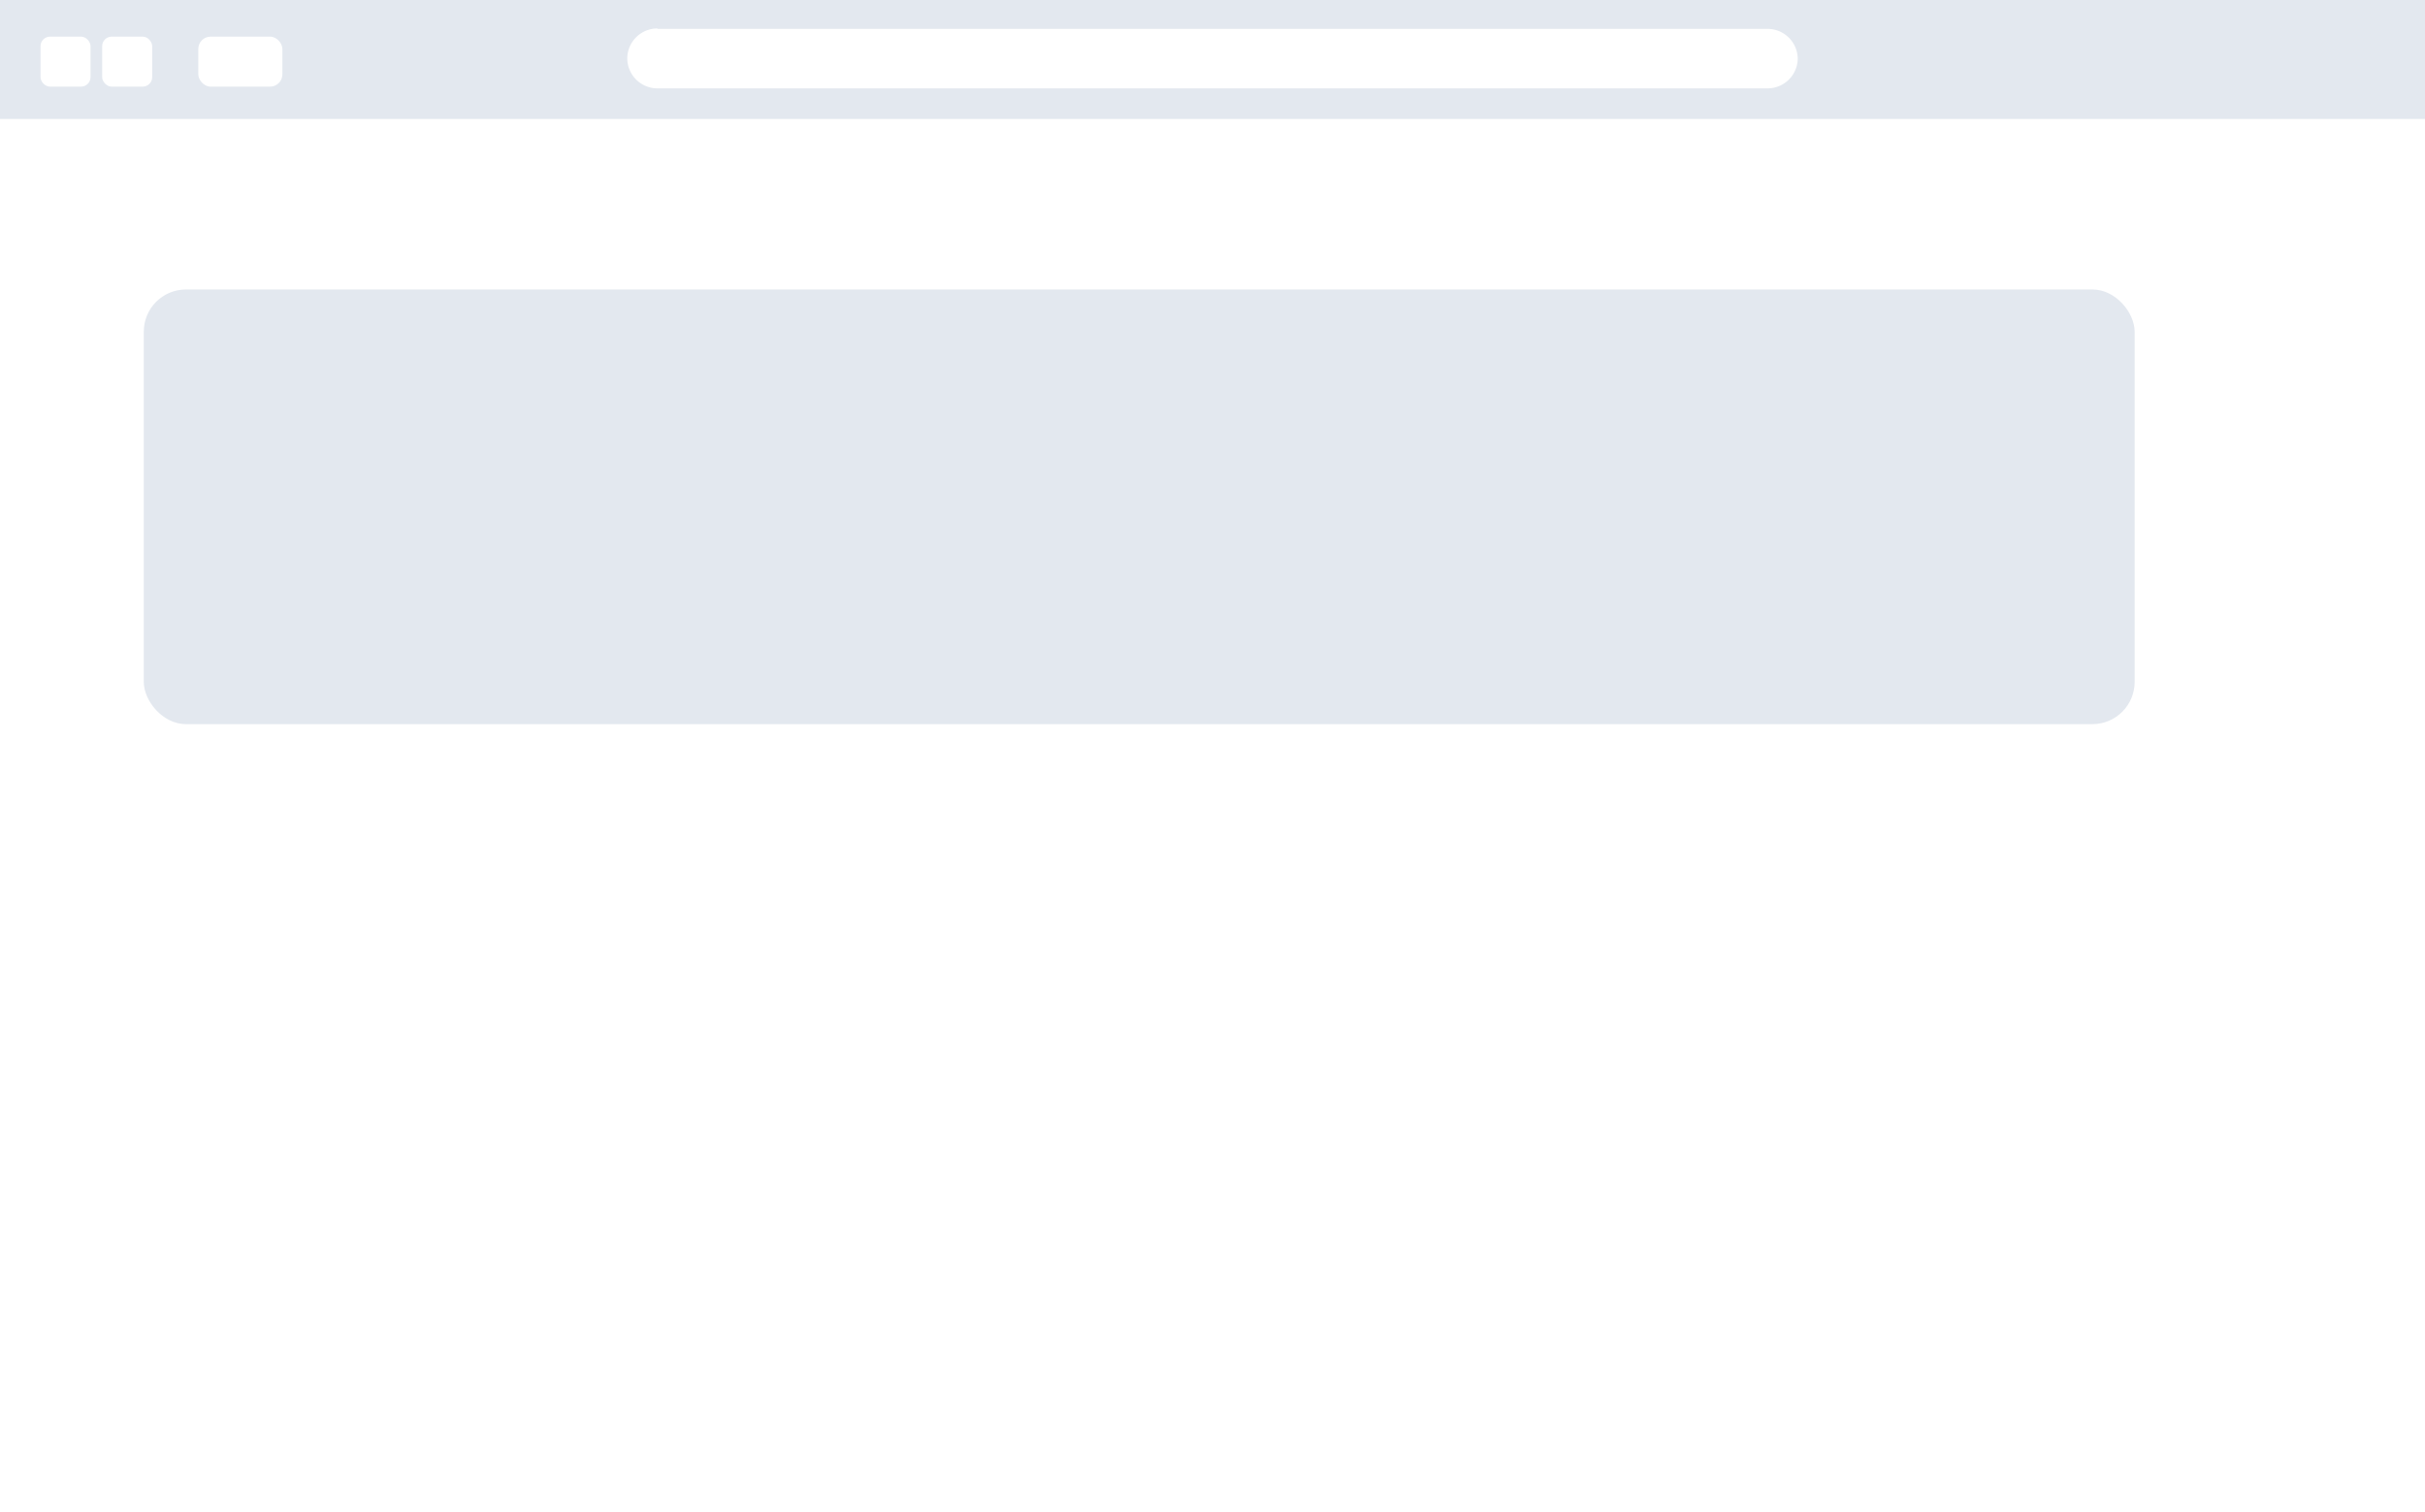 <svg xmlns="http://www.w3.org/2000/svg" viewBox="0 0 1125 701.4"><path fill="#fff" d="M0 0h1125v701.4H0z"/><path fill="#e3e8ef" d="M0 0h1125v55.2H0z"/><path fill="#fff" d="M305 13.4h515a14 14 0 0 1 14 14A14 14 0 0 1 820 41H305a14 14 0 0 1-14-14 14 14 0 0 1 14-13.8z"/><rect width="23.2" height="23.2" x="18.8" y="17" fill="#fff" rx="4.4" ry="4.4"/><rect width="23.2" height="23.2" x="47.4" y="17" fill="#fff" rx="4.4" ry="4.4"/><rect width="39" height="23.2" x="92" y="17" fill="#fff" rx="5.7" ry="5.7"/><rect width="923.6" height="201.7" x="66.7" y="134.3" fill="#e3e8ef" rx="19.6" ry="19.6"/></svg>
